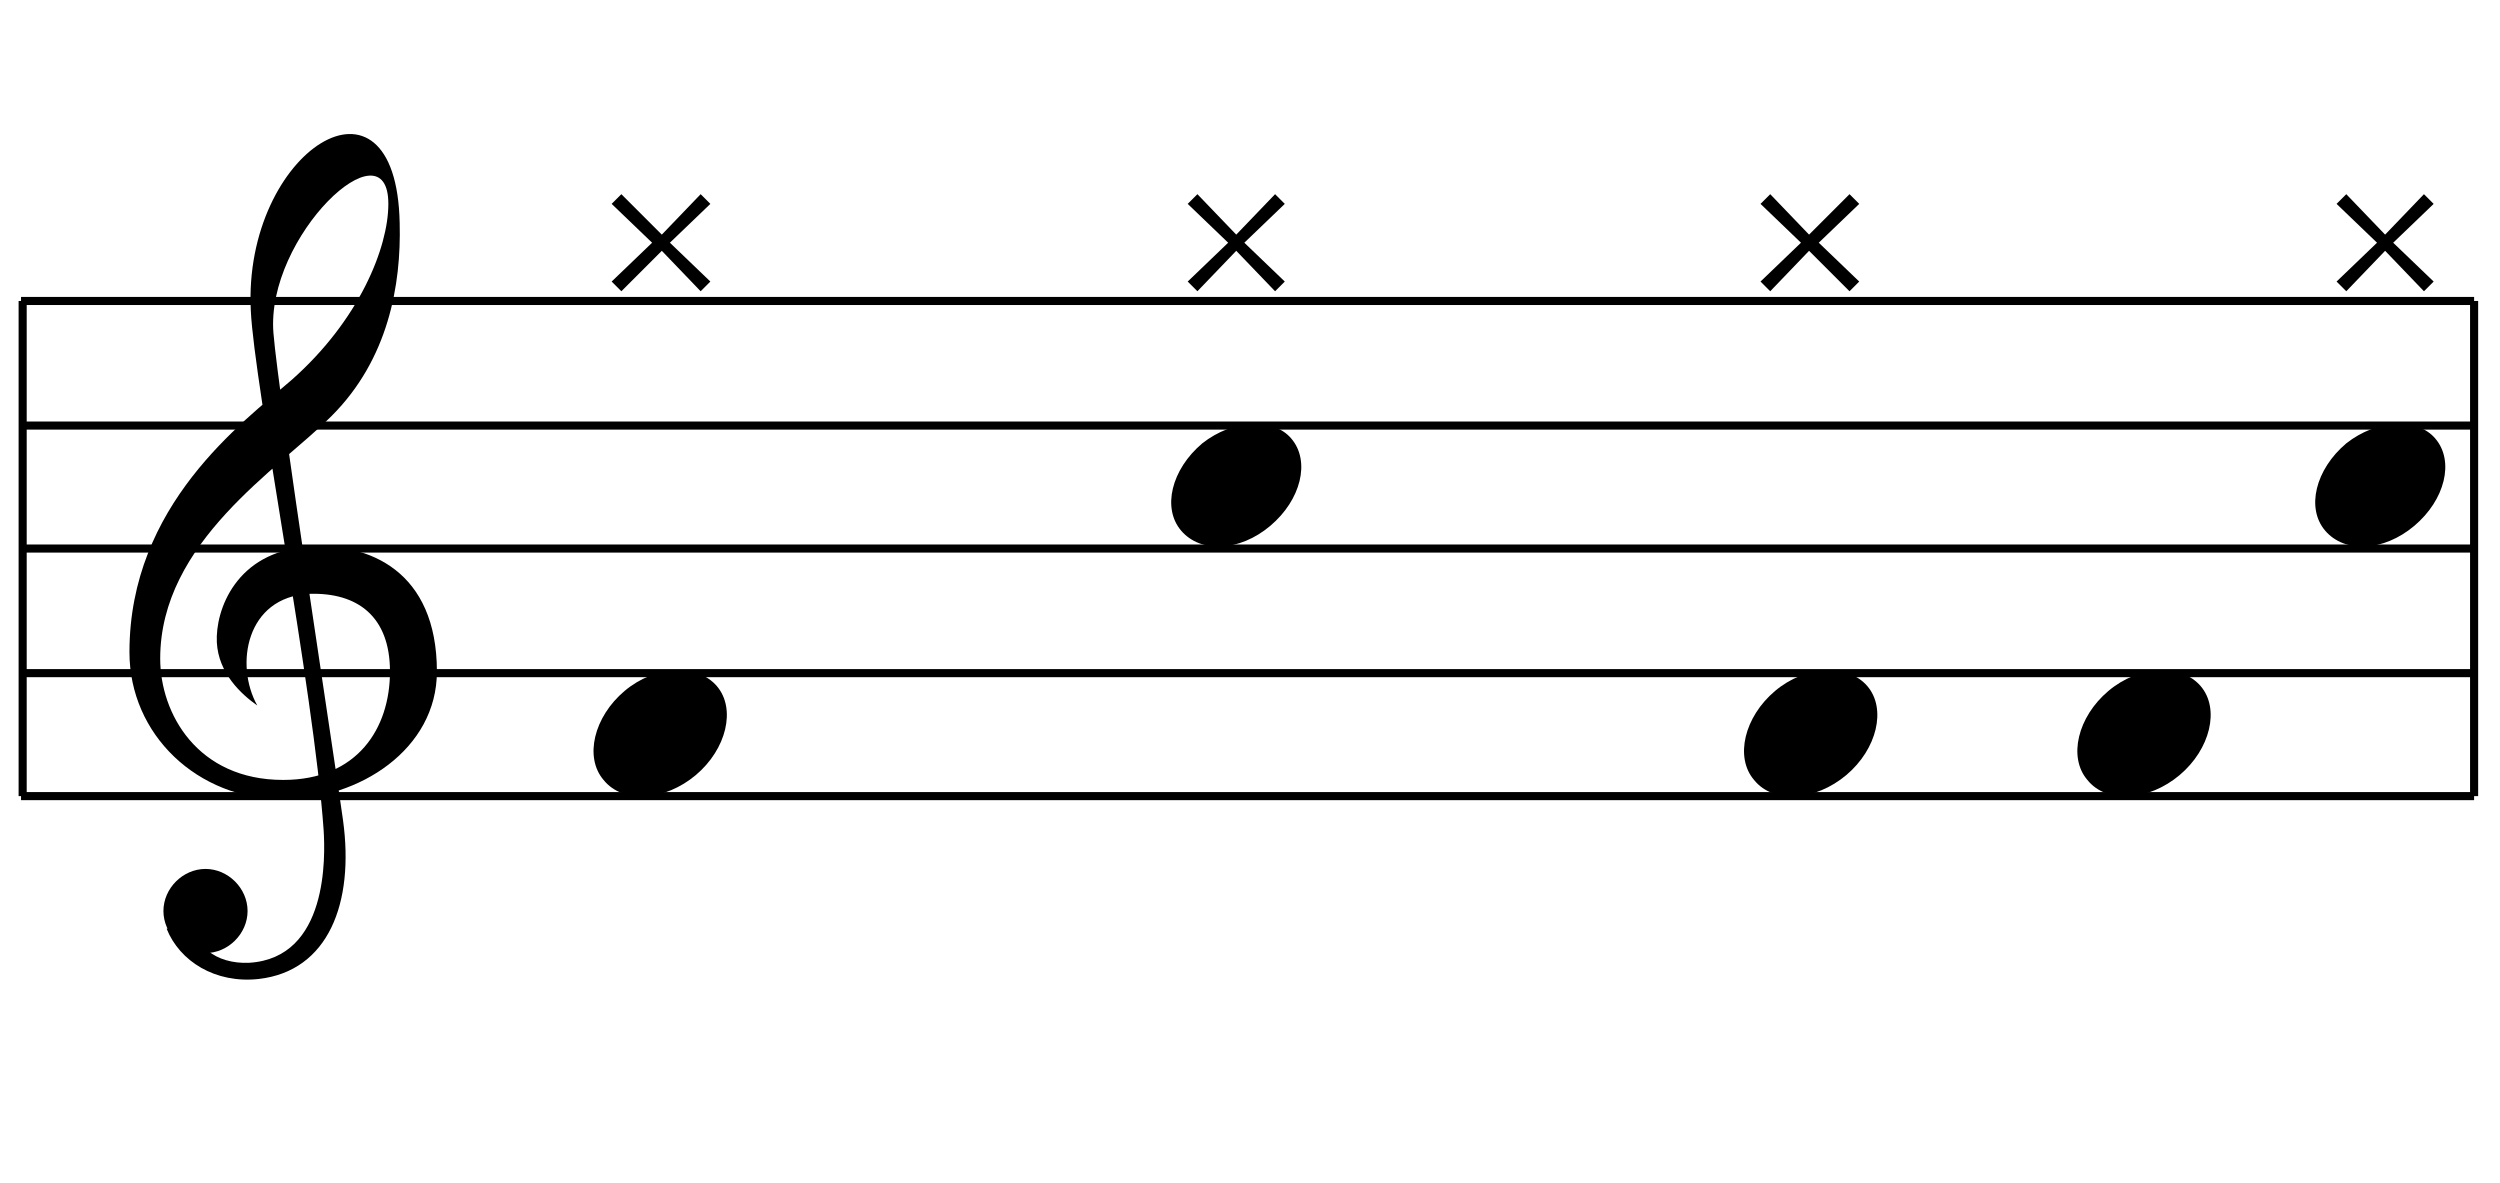 <svg version="1.1" id="_x38_beat" xmlns="http://www.w3.org/2000/svg" xmlns:xlink="http://www.w3.org/1999/xlink" x="0px" y="0px"
	 viewBox="0 0 154.5 73.1" style="enable-background:new 0 0 154.5 73.1;" xml:space="preserve">
<style type="text/css">
	.st0{fill:none;stroke:#000000;stroke-width:0.5;}
</style>
<g>
	<line class="st0" x1="1.3" y1="49.2" x2="152.9" y2="49.2"/>
	<line class="st0" x1="1.3" y1="18.6" x2="152.9" y2="18.6"/>
	<line class="st0" x1="1.3" y1="26.3" x2="152.9" y2="26.3"/>
	<line class="st0" x1="1.3" y1="33.9" x2="152.9" y2="33.9"/>
	<line class="st0" x1="1.3" y1="41.6" x2="152.9" y2="41.6"/>
</g>
<line class="st0" x1="1.4" y1="18.6" x2="1.4" y2="49.2"/>
<line class="st0" x1="152.9" y1="18.6" x2="152.9" y2="49.2"/>
<g>
	<path d="M15.3,56.3c0,1.4-1.2,2.6-2.6,2.6s-2.6-1.2-2.6-2.6c0-1.4,1.2-2.6,2.6-2.6S15.3,54.9,15.3,56.3z"/>
	<path d="M10.3,57.4c0.8,2,3,3.4,5.7,3.1c4.3-0.5,5.9-4.7,5.2-9.8c-0.4-3-4-26.3-4.3-30.1c-0.5-6,7.1-13.1,7.1-8
		c0,2.7-1.8,7.2-6,10.9c-3,2.6-10,7.7-10,16.8c0,5.1,4.2,9.1,9.5,9.1c4.7,0,9.5-3.1,9.5-7.9c0-6.2-4.2-8-8-7.7
		c-4.4,0.3-5.7,3.9-5.6,5.9c0.1,1.9,1.5,3.2,2.5,3.9c-1.4-2.5-0.7-6.7,3.2-6.9c3-0.1,5,1.4,5,4.8c0,3.5-2,6.7-6.6,6.7
		c-5.3,0-7.6-4.1-7.6-7.5c0-7.2,7.3-11.7,10.6-15c3.5-3.5,4.3-8.1,4.2-11.9c-0.2-10.5-9.7-4.5-9.2,5.4c0.2,4.5,3.9,23.5,4.5,32.1
		c0.1,1.6,0.3,7.9-4.6,8.2c-2,0.1-3.8-1.1-2.9-2.9"/>
</g>
<path id="do01" d="M44.3,42.4c1.2,1.4,0.6,3.9-1.3,5.5c-1.9,1.6-4.5,1.8-5.7,0.3c-1.2-1.4-0.6-3.9,1.3-5.5
	C40.5,41.1,43.1,41,44.3,42.4z"/>
<path id="do02" d="M115.4,42.4c1.2,1.4,0.6,3.9-1.3,5.5s-4.5,1.8-5.7,0.3c-1.2-1.4-0.6-3.9,1.3-5.5C111.6,41.1,114.2,41,115.4,42.4z
	"/>
<path id="do03" d="M136,42.4c1.2,1.4,0.6,3.9-1.3,5.5c-1.9,1.6-4.5,1.8-5.7,0.3c-1.2-1.4-0.6-3.9,1.3-5.5
	C132.2,41.1,134.8,41,136,42.4z"/>
<path id="ta02" d="M150.5,27.1c1.2,1.4,0.6,3.8-1.3,5.4c-1.9,1.6-4.3,1.7-5.5,0.3c-1.2-1.4-0.6-3.8,1.3-5.4
	C146.9,25.9,149.4,25.8,150.5,27.1z"/>
<path id="ta01" d="M79.8,27.1c1.2,1.4,0.6,3.8-1.3,5.4c-1.9,1.6-4.3,1.7-5.5,0.3c-1.2-1.4-0.6-3.8,1.3-5.4
	C76.2,25.9,78.7,25.8,79.8,27.1z"/>
<polygon id="chi01" points="43.9,12.6 43.3,12 40.9,14.5 38.4,12 37.8,12.6 40.3,15 37.8,17.4 38.4,18 40.9,15.5 43.3,18 43.9,17.4
	41.4,15 "/>
<polygon id="chi02" points="79.4,12.6 78.8,12 76.4,14.5 74,12 73.4,12.6 75.9,15 73.4,17.4 74,18 76.4,15.5 78.8,18 79.4,17.4
	76.9,15 "/>
<polygon id="chi03" points="114.9,12.6 114.3,12 111.8,14.5 109.4,12 108.8,12.6 111.3,15 108.8,17.4 109.4,18 111.8,15.5 114.3,18
	114.9,17.4 112.4,15 "/>
<polygon id="chi04" points="150.4,12.6 149.8,12 147.4,14.5 145,12 144.4,12.6 146.9,15 144.4,17.4 145,18 147.4,15.5 149.8,18
	150.4,17.4 147.9,15 "/>
</svg>
